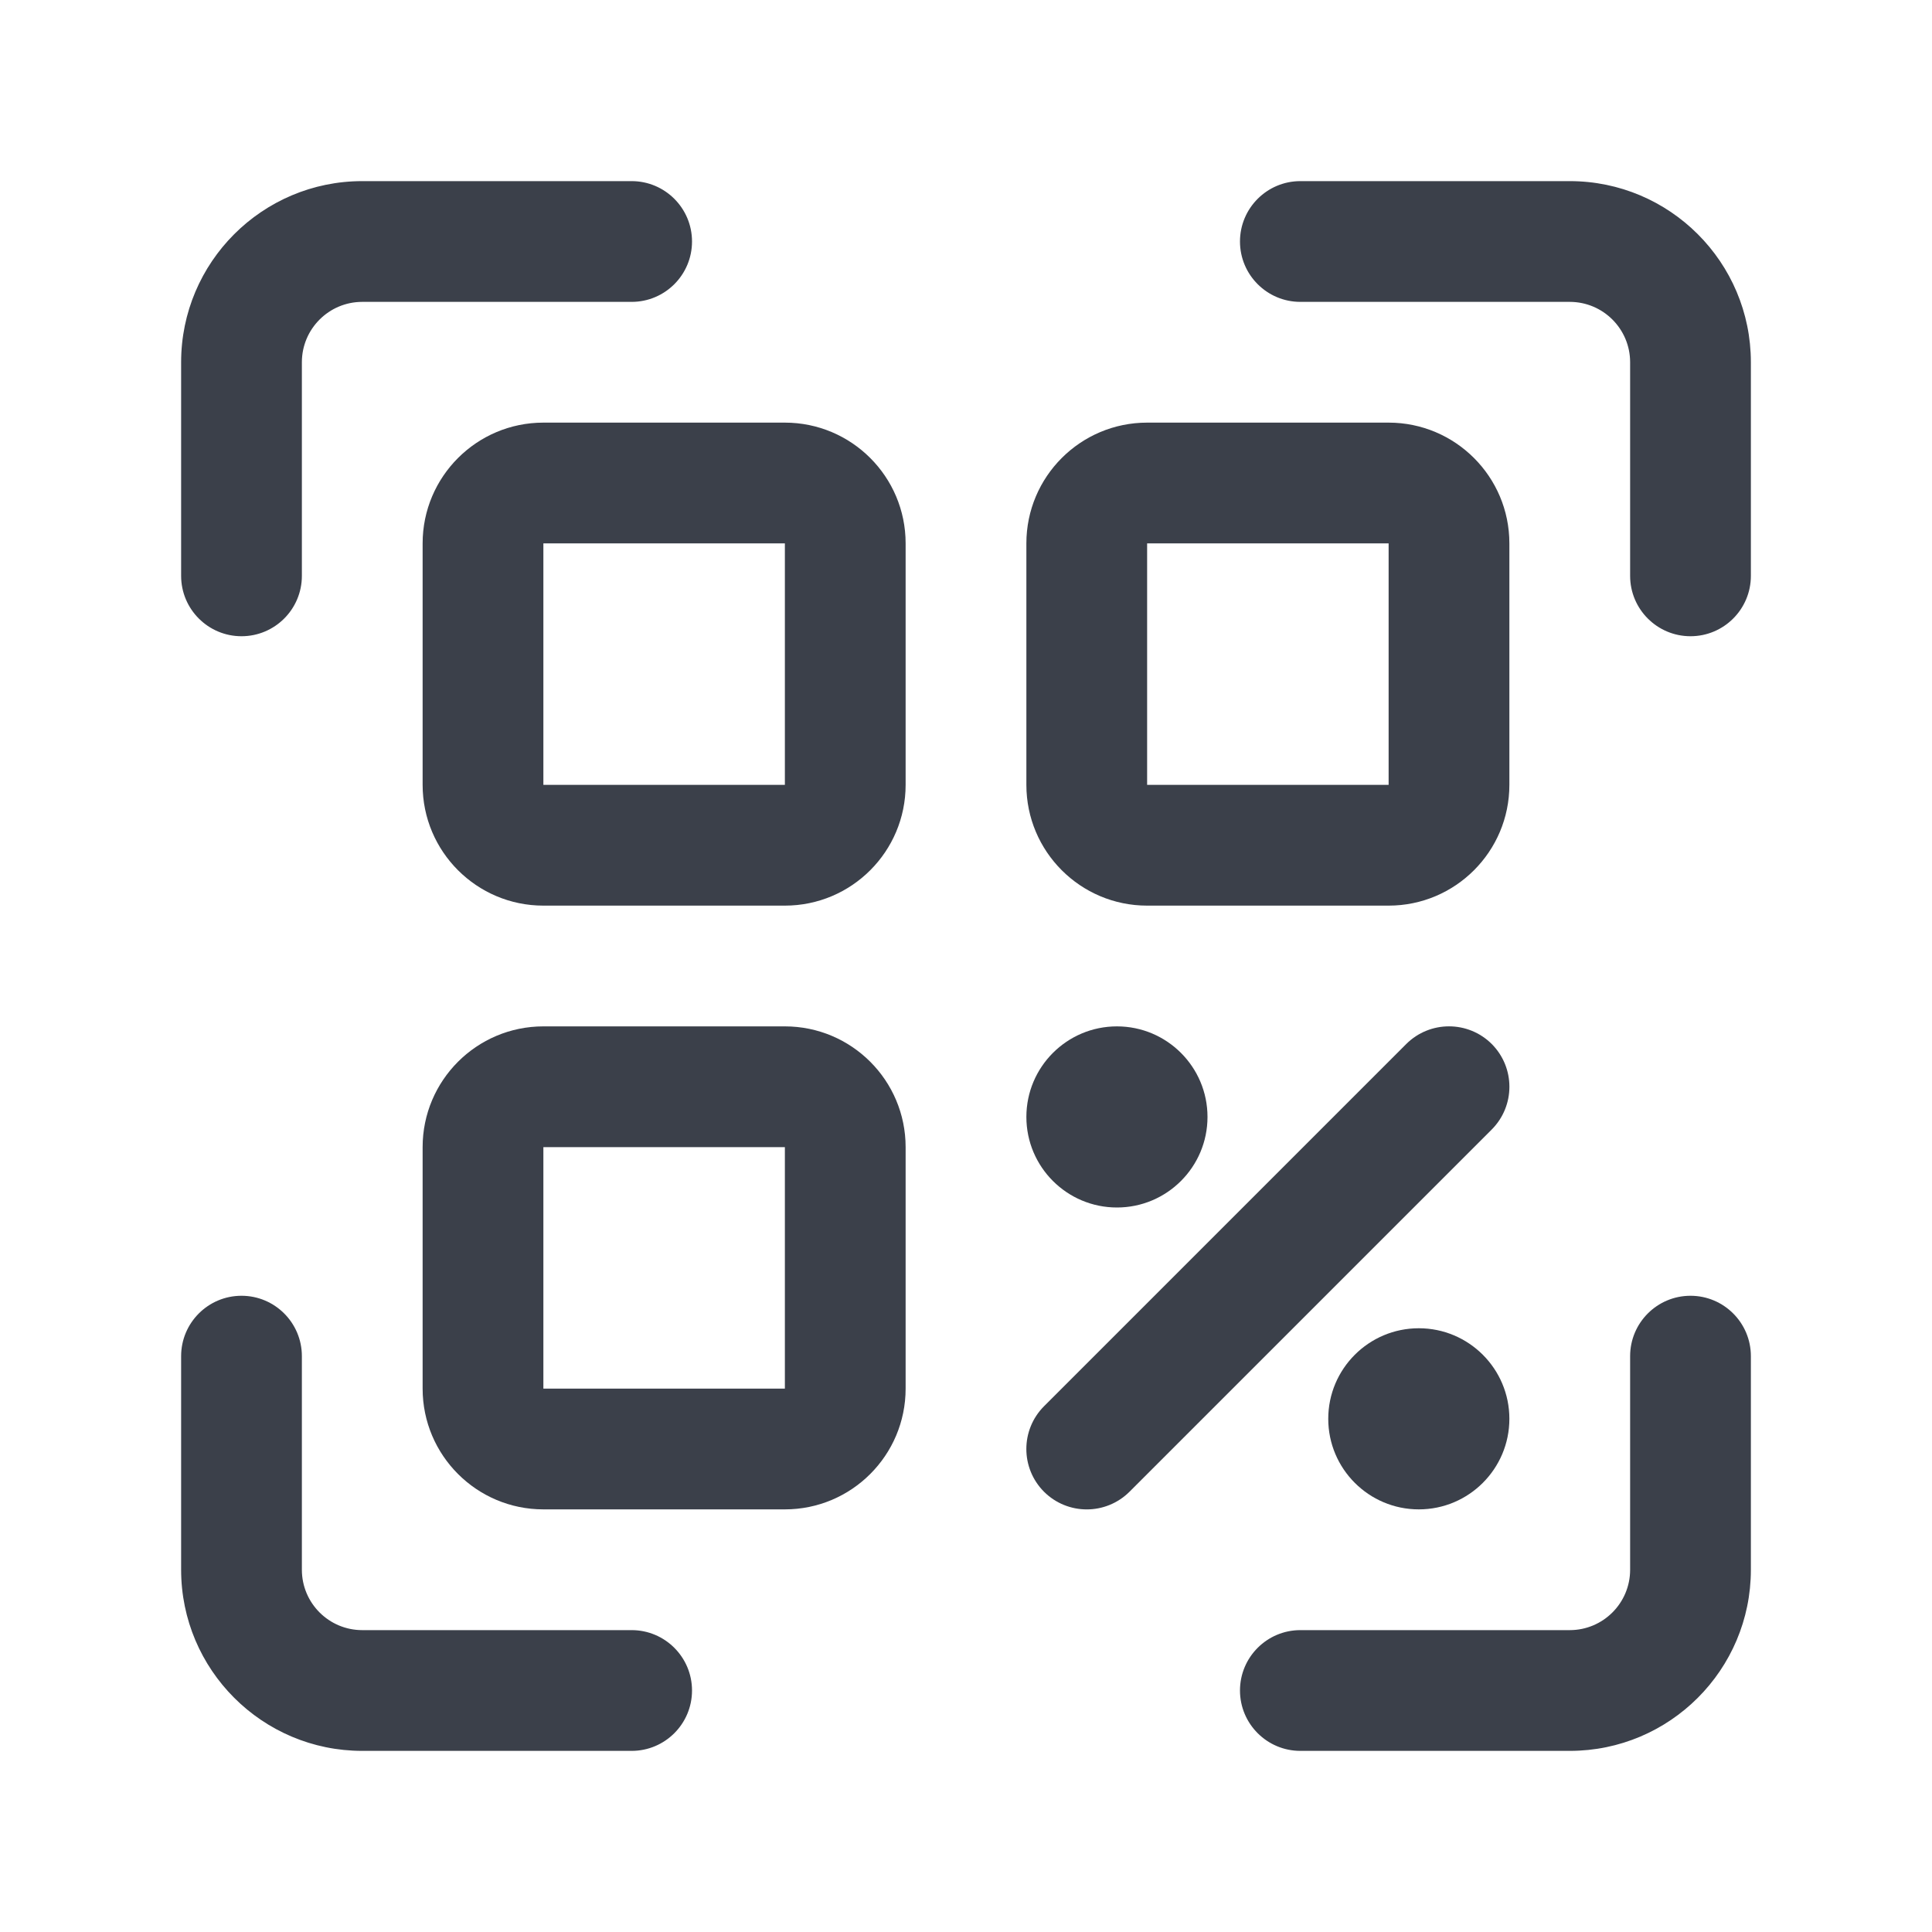 <svg width="16" height="16" viewBox="0 0 16 16" fill="none" xmlns="http://www.w3.org/2000/svg">
<path fill-rule="evenodd" clip-rule="evenodd" d="M3 2.5C2.724 2.5 2.5 2.724 2.5 3V4.769C2.5 5.045 2.276 5.269 2 5.269C1.724 5.269 1.5 5.045 1.5 4.769V3C1.5 2.172 2.172 1.5 3 1.5H5.231C5.507 1.5 5.731 1.724 5.731 2C5.731 2.276 5.507 2.5 5.231 2.5H3ZM10.269 2C10.269 1.724 10.493 1.5 10.769 1.5H13C13.828 1.5 14.5 2.172 14.5 3V4.769C14.5 5.045 14.276 5.269 14 5.269C13.724 5.269 13.5 5.045 13.5 4.769V3C13.5 2.724 13.276 2.5 13 2.5H10.769C10.493 2.5 10.269 2.276 10.269 2ZM2 10.731C2.276 10.731 2.5 10.955 2.5 11.231V13C2.5 13.276 2.724 13.5 3 13.5H5.231C5.507 13.5 5.731 13.724 5.731 14C5.731 14.276 5.507 14.5 5.231 14.5H3C2.172 14.5 1.5 13.828 1.5 13V11.231C1.5 10.955 1.724 10.731 2 10.731ZM14 10.731C14.276 10.731 14.5 10.955 14.5 11.231V13C14.5 13.828 13.828 14.5 13 14.5H10.769C10.493 14.5 10.269 14.276 10.269 14C10.269 13.724 10.493 13.5 10.769 13.5H13C13.276 13.5 13.5 13.276 13.5 13V11.231C13.5 10.955 13.724 10.731 14 10.731Z" fill="#3B404A"/>
<path fill-rule="evenodd" clip-rule="evenodd" d="M3.5 4.5C3.5 3.948 3.948 3.5 4.5 3.5H6.5C7.052 3.5 7.5 3.948 7.5 4.5V6.5C7.5 7.052 7.052 7.5 6.5 7.5H4.5C3.948 7.5 3.5 7.052 3.5 6.5V4.5ZM6.5 4.5H4.5V6.5H6.5V4.5Z" fill="#3B404A"/>
<path fill-rule="evenodd" clip-rule="evenodd" d="M8.5 4.5C8.5 3.948 8.948 3.5 9.5 3.5H11.5C12.052 3.5 12.5 3.948 12.5 4.5V6.5C12.5 7.052 12.052 7.5 11.5 7.5H9.5C8.948 7.5 8.5 7.052 8.5 6.5V4.5ZM11.5 4.5H9.5V6.5H11.5V4.5Z" fill="#3B404A"/>
<path fill-rule="evenodd" clip-rule="evenodd" d="M3.5 9.5C3.5 8.948 3.948 8.5 4.5 8.5H6.5C7.052 8.5 7.5 8.948 7.5 9.5V11.5C7.5 12.052 7.052 12.5 6.5 12.5H4.5C3.948 12.5 3.5 12.052 3.5 11.5V9.5ZM6.5 9.5H4.5V11.5H6.5V9.5Z" fill="#3B404A"/>
<path d="M10 9.25C10 9.664 9.664 10 9.25 10C8.836 10 8.5 9.664 8.5 9.25C8.5 8.836 8.836 8.5 9.25 8.5C9.664 8.5 10 8.836 10 9.25Z" fill="#3B404A"/>
<path d="M12.5 11.75C12.5 12.164 12.164 12.5 11.75 12.5C11.336 12.5 11 12.164 11 11.75C11 11.336 11.336 11 11.75 11C12.164 11 12.5 11.336 12.5 11.75Z" fill="#3B404A"/>
<path fill-rule="evenodd" clip-rule="evenodd" d="M12.354 8.646C12.549 8.842 12.549 9.158 12.354 9.354L9.354 12.354C9.158 12.549 8.842 12.549 8.646 12.354C8.451 12.158 8.451 11.842 8.646 11.646L11.646 8.646C11.842 8.451 12.158 8.451 12.354 8.646Z" fill="#3B404A"/>
</svg>

